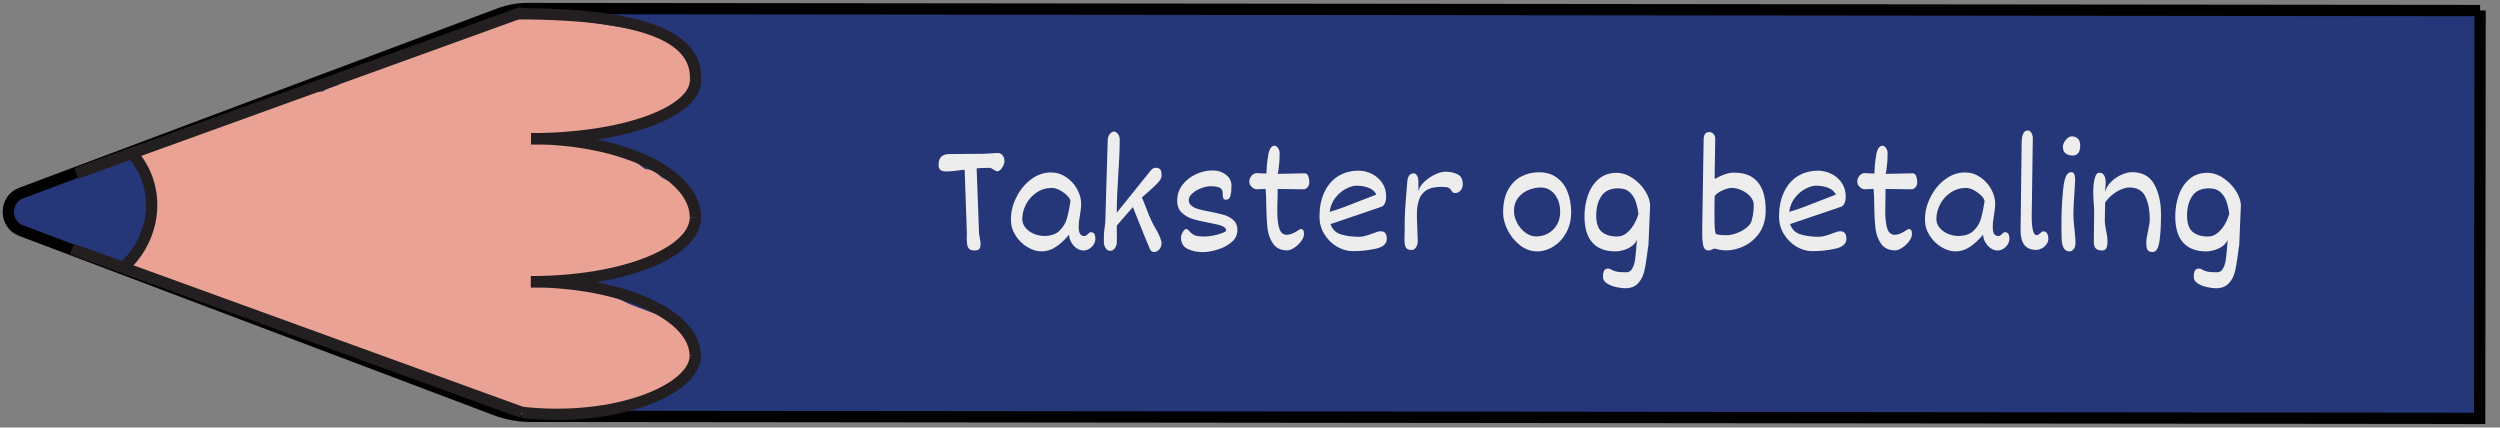 <?xml version="1.0" encoding="UTF-8"?>
<svg id="Layer_1" xmlns="http://www.w3.org/2000/svg" viewBox="0 0 442.05 75.6">
  <rect x="0" y="0" width="442.05" height="75.6" fill="#808080" stroke="none"/>
  <defs>
    <style>
      .cls-1 {
        fill: none;
        stroke: #231f20;
      }

      .cls-1, .cls-2 {
        stroke-miterlimit: 10;
        stroke-width: 2px;
      }

      .cls-2 {
        fill: #263779;
        stroke: #010101;
      }

      .cls-3 {
        fill: #eaa294;
      }

      .cls-4 {
        fill: #ededed;
      }

      .cls-5 {
        fill: #c18678;
      }
    </style>
  </defs>
  <path class="cls-2" d="M438.53,1.86l-.08,72.12-344.59-.36c-2.12,0-4.23-.39-6.22-1.14L3.71,40.77c-2.98-1.13-2.98-5.49,0-6.62L88.27,2.43c1.63-.61,3.36-.93,5.09-.92l345.17.36Z"/>
  <path class="cls-5" d="M56.29,23.25c-1.28.77-2,1.97-2.45,3.3-.21.16-.4.34-.6.52-1.28-.09-2.58.18-3.66.84-.41.25-.77.55-1.11.87-.82-.03-1.65.06-2.48.32-4.38,1.33-5.34,5.96-4.55,9.93.71,3.6,3.01,7.39,6.29,9.19.67.37,1.4.67,2.17.87,1.34,1.87,3.44,3.1,6.16,2.99,2.62-.1,5.17-1.48,7.03-3.49.46.11.94.19,1.46.21,5.09.15,7.1-5,6.44-9.37.12-2.1-.74-4.25-2.14-5.79-.15-.17-.32-.31-.48-.46.59-.98.7-2.25.04-3.26-.28-.43-.59-.83-.92-1.21,0,0,0,0,0,0-.31-.43-.61-.86-.93-1.28-.74-.99-1.49-1.99-2.41-2.82-2.14-1.92-5.19-2.95-7.85-1.35Z"/>
  <path class="cls-3" d="M89.97,3.01c-.91.12-1.61.55-2.27,1.16-.04.04-.31.3-.51.51-.24.04-.49.16-.73.21-.3.07-.61.12-.91.17-.1.01-.36.05-.45.06-1.36.16-2.77.28-4.07.73-1.49.52-2.51,1.4-3.75,2.31.35-.26-.51.32-.48.3-.26.16-.53.3-.79.44-.41.22-.82.42-1.24.62-.29,0-.59,0-.9.05-1.2.2-2.3.79-3.33,1.43-.48-.11-.98-.11-1.48.08-.67.25-1.34.53-2,.81-.25.1-.49.21-.74.31-.11.05-.87.44-.21.09-.46.25-1,.4-1.5.56-.25.08-.5.14-.75.22-.02,0-.03,0-.05.02-1.62.03-2.87.77-3.96,1.91,0,.01-.02.02-.03.03-.7.22-1.39.46-2.06.76-.25.11-.49.25-.72.39-1.67.15-3.37.17-4.96.77-.87.33-1.72.74-2.52,1.22-.07-.02-.13-.05-.2-.06-1.28-.23-2.38-.05-3.52.61-.67.38-1.32.77-2.01,1.11-.18.09-.36.17-.54.26-.03.01-.22.09-.32.14-.11.04-.28.1-.3.11-.2.07-.4.14-.6.21-.83.29-1.68.55-2.52.81-1.84.55-3.58,1.3-5.34,2.06-.39.17-.79.34-1.18.51-.24.1-.49.21-.73.32-.03.01-.22.09-.33.14-.11.04-.32.13-.35.14-.19.07-.37.13-.56.2-.53.18-1.06.38-1.54.65-.07.04-.12.09-.19.13-.96-.48-2.13-.52-3.07.08-1.47.94-2.12,2.89-1.17,4.45.49.81.85,1.55,1.49,2.27.09.1.18.19.27.29.01.02.02.03.03.05.04.08.06.13.09.17.04.13.09.26.13.4.03.13.13.9.14.8.02.33.04.66.04.99,0,.39-.02.79-.04,1.18-.01.19-.03.38-.04.57,0,.06,0,.1-.01.14,0,.05-.02.13-.05.28-.04.21-.08.42-.13.62-.09.42-.2.83-.3,1.25-.2.84-.33,1.69-.5,2.53-.09.42-.21.83-.32,1.25-.01.03-.01.04-.02.06-.05.1-.1.2-.16.29-.02.04-.05.08-.08.12-1.66.31-2.72,2.45-2.23,3.98.59,1.82,2.2,2.57,4.01,2.27.42-.07.8-.21,1.17-.38.2.21.43.4.7.54,1.85.96,3.78,1.32,5.78,1.81.43.1.86.25,1.29.36,0,0,0,.01.02.02.13.11.33.22.47.3.02,0,.02,0,.03.02.14.11.28.22.42.33.47.37.93.76,1.44,1.08,1.61,1.02,3.61,1.06,5.37,1.73,1.09.42,2.24.78,3.39,1.09.58.78,1.49,1.3,2.56,1.31.93.01,1.31.07,2.22.23.73.12,1.46.22,2.19.32.23.26.49.5.82.65.55.25.99.63,1.48.96.67.45,1.44.76,2.19,1.04,1.26.47,2.59.69,3.86,1.1,2.73.86,5.33,2.08,8.06,2.94,0,0,0,0,0,0,.07.05.13.11.19.16,1.17.85,2.52,1.25,3.83,1.82,1.5.66,2.93,1.46,4.46,2.06,1.53.6,3.15.95,4.7,1.51,2.78,1,5.37,2.35,8.32,2.78,2.14.31,4.59.49,6.67-.3,3,.48,5.79-.47,8.64-1.31.44-.13.86-.29,1.29-.44,2.48.48,4.52-.39,6.79-1.41,2.04-.92,4.51-1.13,5.82-3.19.97-1.53.9-3.41.76-5.14-.22-2.75-1.96-4.39-4.45-5.31-2.04-.76-4.09-1.47-6.12-2.27-1.83-.73-3.45-1.77-5.22-2.6-2.1-.97-4.37-1.36-6.63-1.76-.6-.1-1.21-.21-1.81-.3,1.06-.22,2.1-.52,3.16-.78.21.05.44.07.67.07,1.15,0,2.26-.02,3.41-.2.37-.06.74-.16,1.1-.28.08.03.15.07.23.09,1.36.37,2.96.24,4.29-.22,1.31-.46,2.36-1.31,3.59-1.92.02-.01.03-.02.05-.03.02,0,.03,0,.05-.02.15-.06.3-.12.44-.17.3-.12.59-.23.89-.35.8-.32,1.61-.65,2.38-1.04,1.32-.68,2.44-1.56,3.17-2.87.74-1.32,1.12-2.75.68-4.16-.03-1.06-.27-2.1-.77-2.89-1.01-1.64-2.7-2.34-4.37-3.09-.24-.21-.46-.43-.7-.63-.68-.56-1.47-.88-2.26-.91-.12-.08-.25-.14-.37-.22-.8-.57-1.62-1.41-2.58-1.93-1.94-1.04-4.09-1.47-6.23-1.9-.99-.2-2-.39-3.01-.56.47-.52.7-1.09.77-1.66,3.37-.15,6.79-.63,10.05-1.38,3.23-.74,6.55-2.22,8.41-5.11,2.21-3.45.58-7.28-2.6-9.38-.16-.1-.32-.18-.48-.27-.43-1.07-1.38-1.92-2.88-1.95-2.51-.05-5.15-.76-7.57-1.09-2.55-.34-5.16-1.04-7.82-1.11-2.49-.06-5.2-.33-7.69.03-.61-.34-1.33-.5-2.14-.39Z"/>
  <path class="cls-1" d="M21.78,47.32c6.04-5.41,6.75-14.42,1.58-20.14"/>
  <g>
    <path class="cls-1" d="M91.56,2.43c24.12.03,31.8,4.83,31.42,11.74"/>
    <path class="cls-1" d="M93.89,24.53c16.07.02,29.09-4.61,29.09-10.35"/>
  </g>
  <g>
    <path class="cls-1" d="M93.91,24.51c16.07.02,29.06,6.25,29.05,13.92"/>
    <path class="cls-1" d="M93.87,49.81c16.07.02,29.08-5.06,29.09-11.38"/>
  </g>
  <g>
    <path class="cls-1" d="M93.87,49.81c16.07.02,29.07,5.89,29.06,13.1"/>
    <path class="cls-1" d="M92.29,72.92c16.66,1.84,30.64-4.06,30.65-10"/>
  </g>
  <line class="cls-1" x1="12.72" y1="44.03" x2="92.29" y2="72.92"/>
  <line class="cls-1" x1="13.48" y1="30.66" x2="92.36" y2="2.14"/>
  <g>
    <path class="cls-4" d="M173.28,43.79c-.05.17-.15.3-.29.38-.14.08-.38.12-.69.12-.39,0-.68-.08-.87-.24s-.32-.38-.39-.67c-.06-.29-.1-.67-.1-1.15v-.42c.02-.09.03-.23.03-.41l-.4-11.4c-.23.02-.52.06-.88.11-1.06.14-1.85.21-2.35.21-.47,0-.81-.09-1.04-.27-.23-.18-.34-.46-.34-.85,0-.73.17-1.23.51-1.52.34-.29.76-.43,1.28-.43l6.27-.06,2.37-.14c.37,0,.66.14.89.42s.33.63.33,1.05c0,.2-.06.44-.19.72-.12.28-.28.53-.48.74-.19.21-.39.31-.59.31-.15,0-.38-.1-.68-.3-.15-.1-.28-.18-.39-.23-.11-.05-.23-.08-.33-.08-1.02,0-1.78.03-2.26.1l.43,11.54c.14.77.23,1.33.27,1.66-.01.37-.04.64-.09.81Z"/>
    <path class="cls-4" d="M193.48,41.32c.13.19.2.49.2.91,0,.32-.09.64-.28.96s-.45.59-.77.79-.69.31-1.09.31-.78-.13-1.17-.4c-.39-.27-.71-.62-.96-1.06-.25-.44-.37-.89-.37-1.35-.74.9-1.52,1.62-2.32,2.16-.8.54-1.65.81-2.55.81-.82,0-1.66-.25-2.51-.76-.85-.51-1.55-1.2-2.09-2.06-.55-.86-.82-1.8-.82-2.8,0-1.35.32-2.67.97-3.96.64-1.29,1.51-2.35,2.6-3.16,1.09-.81,2.26-1.22,3.52-1.22.95,0,1.84.27,2.66.82.82.55,1.47,1.25,1.95,2.12.48.86.72,1.74.72,2.63,0,.38-.03.76-.09,1.13s-.09.61-.1.71c-.08.44-.14.84-.18,1.18-.04.34-.06.71-.06,1.1,0,.56.09.96.26,1.2.17.24.43.36.78.36.09,0,.18-.03.28-.1.09-.07.21-.16.33-.28.02-.02.08-.07.17-.15.09-.08.18-.13.26-.16.31,0,.53.09.66.28ZM187.33,40.81c.63-.61,1.07-1.31,1.3-2.1.23-.79.45-1.81.65-3.08,0-.29-.18-.63-.55-1.01s-.81-.7-1.32-.98c-.51-.27-.97-.41-1.38-.41-1.02,0-1.94.27-2.74.81-.8.54-1.43,1.24-1.87,2.09-.44.85-.66,1.71-.66,2.59,0,.58.19,1.09.57,1.55.38.46.87.81,1.47,1.07.6.25,1.21.38,1.84.38,1.16,0,2.06-.31,2.7-.92Z"/>
    <path class="cls-4" d="M195.88,24.66c0-.26.07-.5.19-.72s.26-.39.43-.51.34-.18.5-.18c.13,0,.27.06.43.18.16.12.29.29.4.51.11.22.16.48.16.77,0,1.51-.08,3.55-.25,6.12-.09,1.39-.16,2.57-.2,3.55-.04.98-.07,1.99-.07,3.02v.2l5.79-7.19c.15-.22.32-.4.5-.54s.36-.21.53-.21c.42,0,.7.1.86.3.16.2.24.53.24.98v.14c0,.37-.23.8-.7,1.29s-1.14,1.11-2.01,1.87l-.77.68c.14.3.28.64.43,1.03.15.38.25.64.3.77.32.87.61,1.58.88,2.14.24.53.49,1.01.74,1.43.22.34.44.76.67,1.25.02.05.07.16.14.34s.15.37.22.58.1.37.1.48c0,.45-.13.84-.4,1.15-.27.31-.58.47-.94.47-.23,0-.42-.09-.57-.27-.15-.18-.28-.46-.38-.84,0,.04-.2-.41-.59-1.35-.39-.93-1.12-2.77-2.2-5.49l-2.84,3.27c0,.59,0,1.04.01,1.36v1.52c.01.38-.1.74-.32,1.08-.22.34-.5.51-.84.51-.26,0-.47-.08-.64-.25s-.29-.37-.37-.6c-.08-.23-.12-.44-.12-.63v-1.19c.02-.49.07-1.06.16-1.7.05-.3.08-.6.09-.91l.43-14.39Z"/>
    <path class="cls-4" d="M210.03,44.02c-.8-.36-1.21-1.05-1.21-2.06,0-.16.05-.36.15-.6.1-.24.22-.45.37-.62.15-.17.3-.26.45-.26.05,0,.17.08.37.25.26.31.51.54.75.7.24.16.52.26.83.31.31.05.72.08,1.24.08s1.07-.06,1.67-.19c.6-.13,1.11-.28,1.53-.45s.63-.31.63-.41c0-.25-.13-.46-.39-.63-.26-.17-.58-.29-.95-.39-.38-.09-.93-.21-1.67-.35-1.16-.21-2.12-.43-2.87-.66-.75-.23-1.4-.6-1.95-1.12-.55-.51-.83-1.21-.83-2.09,0-1.09.31-2.04.94-2.85.62-.82,1.42-1.44,2.39-1.88.97-.44,1.94-.66,2.93-.66.64,0,1.22.12,1.73.37s.91.57,1.19.97c.28.4.42.83.42,1.3,0,.75-.06,1.35-.18,1.83s-.4.71-.85.71c-.22,0-.36-.1-.43-.3s-.1-.5-.1-.92c0-.44-.18-.75-.54-.92s-.89-.25-1.61-.25c-.5,0-1.05.12-1.65.35s-1.12.54-1.55.92-.64.77-.64,1.18.16.75.49,1.01c.33.26.73.46,1.22.59.49.14,1.16.29,2.01.45,1.05.2,1.9.4,2.55.59s1.19.51,1.65.93c.45.42.68.98.68,1.69,0,.9-.36,1.64-1.09,2.23-.72.59-1.57,1.02-2.54,1.3s-1.8.41-2.51.41c-.95,0-1.83-.18-2.64-.55Z"/>
    <path class="cls-4" d="M223.07,33.44c-.36.02-.66.03-.91.03-.14,0-.31-.06-.51-.17s-.38-.27-.53-.48c-.15-.21-.22-.44-.22-.71s.06-.51.19-.74c.12-.23.28-.42.48-.55.19-.14.4-.21.6-.21.32,0,.9.03,1.76.08.03-1.17.14-2.28.33-3.34.19-1.06.57-1.59,1.12-1.59.13,0,.26.06.4.18.14.12.26.28.35.48.09.2.14.42.14.66,0,1-.06,1.91-.18,2.72l-.04.35-.13.58c.36,0,.78,0,1.27-.01s.86-.02,1.12-.03c.79-.03,1.59-.04,2.38-.04.29,0,.5.16.63.49.13.33.19.67.19,1.04,0,.4-.11.71-.32.94-.21.23-.44.35-.69.35l-4.59-.06v1.3c-.04.79-.06,1.65-.06,2.58,0,1.31.12,2.35.35,3.1s.68,1.13,1.35,1.13c.57,0,1.27-.29,2.1-.86.18-.1.27-.16.28-.16.25,0,.42.07.51.2.09.13.13.36.13.69,0,.4-.17.82-.51,1.27-.34.45-.74.83-1.21,1.14-.47.31-.87.47-1.22.47-1.12,0-1.95-.38-2.49-1.13-.54-.75-.88-1.65-1.01-2.7s-.21-2.41-.23-4.08c0-1.31-.04-2.3-.12-2.96-.15,0-.38,0-.7.03Z"/>
    <path class="cls-4" d="M244.94,41.21c.18.22.28.56.28,1.02,0,.89-.67,1.47-2.02,1.76-1.34.28-2.67.42-3.98.42-.98,0-1.93-.27-2.84-.81-.91-.54-1.65-1.28-2.22-2.22-.57-.93-.85-1.96-.85-3.07,0-1.6.27-3.01.82-4.23s1.34-2.18,2.39-2.87c1.05-.68,2.29-1.03,3.73-1.03.76,0,1.52.18,2.27.54.75.36,1.37.88,1.85,1.57s.73,1.5.73,2.44c0,.48-.07.88-.22,1.21-.15.33-.35.53-.61.62l-9.01,3.06c.31.93.93,1.54,1.88,1.83.94.28,1.99.42,3.14.42.38,0,.75-.05,1.13-.16.38-.1.82-.25,1.34-.44.33-.12.6-.22.81-.28.21-.07.4-.1.56-.1.37,0,.64.11.83.33ZM237.65,36.62c.95-.36,2.17-.83,3.66-1.42,1-.4,1.69-.66,2.06-.79-.27-.55-.72-.95-1.36-1.2-.64-.25-1.37-.38-2.2-.38-.47,0-1.04.17-1.73.5-.68.33-1.32.85-1.89,1.55-.58.7-.94,1.56-1.09,2.58.74-.2,1.59-.48,2.55-.84Z"/>
    <path class="cls-4" d="M251.52,34.23c-.65.79-.98,2.01-.98,3.65v.5l.15,4.36c0,.16-.04.36-.11.59-.07.23-.19.43-.36.61-.16.17-.37.26-.63.26-.48,0-.8-.14-.98-.41s-.27-.72-.27-1.35c0-.42,0-.85.03-1.3,0-.15.01-.35.01-.59v-1.33c0-.53.03-1.26.08-2.18s.18-2.54.37-4.86c.03-.47.14-.84.33-1.12s.47-.41.83-.41c.2,0,.38.12.56.38.17.25.26.65.26,1.2,0,.84-.01,1.35-.04,1.54.2-.6.58-1.17,1.15-1.69.57-.52,1.19-.94,1.87-1.25.67-.31,1.26-.47,1.76-.47.81,0,1.53.15,2.16.45.62.3.94.9.94,1.8,0,.28-.07.54-.19.78s-.29.42-.5.55c-.2.13-.41.2-.63.2-.19,0-.33-.03-.42-.1-.09-.07-.17-.17-.25-.31-.12-.22-.28-.38-.48-.5-.2-.12-.56-.18-1.07-.18h-.34c-1.51,0-2.59.4-3.24,1.19Z"/>
    <path class="cls-4" d="M268.82,43.4c-.92-.7-1.66-1.58-2.21-2.65-.55-1.07-.83-2.13-.83-3.17,0-1.64.3-3,.9-4.06s1.38-1.84,2.34-2.33c.96-.49,1.99-.73,3.1-.73,1.18,0,2.2.29,3.05.87.85.58,1.51,1.41,1.96,2.48.45,1.07.68,2.33.68,3.77,0,1.31-.29,2.49-.86,3.54-.57,1.05-1.32,1.86-2.25,2.45s-1.91.88-2.94.88-2.03-.35-2.95-1.05ZM275.42,35.22c-.29-.65-.7-1.16-1.21-1.52-.52-.36-1.09-.55-1.73-.55-.78,0-1.54.16-2.28.47-.73.32-1.33.79-1.8,1.41s-.7,1.37-.7,2.25c0,.74.19,1.46.57,2.16.38.7.87,1.27,1.47,1.71.61.44,1.23.66,1.88.66.73,0,1.43-.17,2.08-.52s1.17-.85,1.57-1.51c.4-.66.6-1.43.6-2.33,0-.84-.15-1.59-.44-2.24Z"/>
    <path class="cls-4" d="M288.58,47.53c.25-.41.42-.9.51-1.48.09-.58.17-1.34.24-2.29.04-.66.08-1.15.12-1.46-.11.42-.38.8-.8,1.13s-.91.58-1.47.76c-.56.17-1.07.26-1.55.26-1.79,0-3.14-.52-4.07-1.56-.93-1.04-1.39-2.59-1.39-4.65,0-1.34.21-2.6.63-3.77s1.05-2.11,1.9-2.83,1.89-1.08,3.13-1.08c.97,0,1.92.31,2.84.93.92.62,1.67,1.38,2.24,2.29.57.91.86,1.78.86,2.6l-.28,6.7v.2c-.06.25-.14.84-.25,1.74-.16,1.27-.34,2.31-.54,3.09-.2.79-.56,1.46-1.09,2.02s-1.29.84-2.27.84c-.39,0-.89-.06-1.5-.19-.62-.13-1.17-.34-1.66-.64-.49-.3-.74-.7-.74-1.2,0-.47.07-.83.2-1.08.13-.25.38-.37.74-.37.09,0,.17.01.25.04s.15.07.22.11c.25.15.56.27.92.37.37.09.95.14,1.76.14.47,0,.82-.21,1.07-.62ZM287.65,41.18c.52-.42.95-.95,1.3-1.56.35-.62.6-1.23.76-1.83-.11-.82-.28-1.55-.5-2.19s-.58-1.18-1.07-1.63-1.15-.67-1.99-.67c-1.36,0-2.35.44-2.96,1.33-.62.89-.93,2.03-.95,3.43,0,1.39.32,2.36.97,2.92.65.56,1.56.84,2.75.84.62,0,1.18-.21,1.7-.64Z"/>
    <path class="cls-4" d="M303.25,43.96c-.12,0-.23.02-.33.07s-.16.08-.19.08c-.2.12-.4.18-.6.18-.47,0-.77-.24-.92-.71-.14-.48-.22-1.23-.22-2.26v-1.22l.25-15.41c0-.42.08-.76.23-.99.15-.24.43-.35.83-.35.13,0,.27.05.43.14s.29.22.4.39c.11.17.16.35.16.56,0,.84-.02,1.74-.04,2.69-.04,1.62-.06,3.13-.06,4.52.61-.35,1.19-.62,1.76-.82.57-.2,1.14-.3,1.71-.3,1.84,0,3.22.56,4.15,1.67s1.4,2.77,1.4,4.96c0,1.63-.38,2.98-1.14,4.05s-1.68,1.84-2.75,2.33c-1.07.49-2.08.73-3.04.73-.67,0-1.35-.1-2.05-.31ZM303.21,40.4c.04.48.1.8.19.96.3.15.93.23,1.91.23.46,0,.96-.09,1.53-.28.56-.18,1.08-.43,1.57-.75.49-.32.85-.66,1.1-1.03.18-.31.32-.79.43-1.42.11-.64.16-1.24.16-1.82s-.21-1.1-.63-1.56c-.42-.47-.93-.83-1.53-1.1-.6-.26-1.15-.4-1.65-.4-.53,0-1.1.14-1.73.43-.63.29-1.08.62-1.37,1-.03.78-.04,1.77-.04,2.97,0,1.36.02,2.28.05,2.76Z"/>
    <path class="cls-4" d="M326.2,41.21c.18.22.28.56.28,1.02,0,.89-.67,1.47-2.02,1.76-1.35.28-2.67.42-3.98.42-.98,0-1.93-.27-2.84-.81-.91-.54-1.65-1.28-2.22-2.22-.57-.93-.85-1.96-.85-3.07,0-1.6.27-3.01.82-4.23s1.34-2.18,2.39-2.87c1.05-.68,2.29-1.03,3.73-1.03.76,0,1.52.18,2.27.54.75.36,1.37.88,1.85,1.57s.73,1.5.73,2.44c0,.48-.07.88-.22,1.21-.15.33-.35.53-.61.62l-9.01,3.06c.31.93.93,1.54,1.88,1.83s1.99.42,3.14.42c.38,0,.75-.05,1.13-.16.38-.1.82-.25,1.34-.44.33-.12.6-.22.81-.28.21-.07.4-.1.56-.1.37,0,.64.11.83.33ZM318.91,36.62c.95-.36,2.17-.83,3.66-1.42,1-.4,1.69-.66,2.05-.79-.27-.55-.72-.95-1.35-1.2-.64-.25-1.37-.38-2.2-.38-.47,0-1.04.17-1.73.5-.68.33-1.32.85-1.89,1.55-.58.7-.94,1.56-1.09,2.58.75-.2,1.59-.48,2.55-.84Z"/>
    <path class="cls-4" d="M330.57,33.44c-.36.02-.66.03-.91.03-.14,0-.31-.06-.51-.17s-.38-.27-.53-.48c-.15-.21-.22-.44-.22-.71s.06-.51.19-.74c.12-.23.28-.42.48-.55.19-.14.39-.21.6-.21.32,0,.9.03,1.76.08.03-1.17.14-2.28.33-3.34.19-1.06.57-1.59,1.12-1.59.13,0,.26.06.4.18.14.12.25.28.35.48.09.2.14.42.14.66,0,1-.06,1.91-.18,2.72l-.04.35-.13.58c.36,0,.78,0,1.27-.01s.86-.02,1.12-.03c.79-.03,1.59-.04,2.38-.04.29,0,.5.16.63.49.13.33.19.67.19,1.04,0,.4-.11.71-.32.94-.21.23-.44.35-.69.35l-4.59-.06-.02,1.3c-.03.79-.04,1.65-.04,2.58,0,1.31.12,2.35.35,3.1s.68,1.13,1.35,1.13c.57,0,1.27-.29,2.1-.86.18-.1.27-.16.28-.16.25,0,.42.07.51.2.09.13.13.36.13.69,0,.4-.17.82-.51,1.27-.34.45-.74.83-1.21,1.14s-.87.47-1.22.47c-1.12,0-1.95-.38-2.49-1.13-.54-.75-.88-1.65-1.01-2.7-.13-1.05-.21-2.41-.23-4.08,0-1.31-.04-2.3-.12-2.96-.15,0-.38,0-.7.03Z"/>
    <path class="cls-4" d="M355.1,41.32c.13.19.2.49.2.91,0,.32-.09.64-.28.96-.19.32-.45.59-.77.79-.33.21-.69.31-1.09.31s-.78-.13-1.17-.4c-.39-.27-.71-.62-.96-1.06-.25-.44-.37-.89-.37-1.35-.75.9-1.52,1.62-2.32,2.16-.8.54-1.65.81-2.55.81-.82,0-1.66-.25-2.51-.76s-1.55-1.2-2.09-2.06c-.55-.86-.82-1.8-.82-2.8,0-1.35.32-2.67.97-3.96s1.51-2.35,2.6-3.16,2.26-1.22,3.52-1.22c.95,0,1.84.27,2.66.82.82.55,1.47,1.25,1.95,2.12.48.86.72,1.74.72,2.63,0,.38-.03.76-.09,1.13s-.09.61-.1.71c-.08.44-.14.84-.18,1.18s-.06.71-.06,1.1c0,.56.09.96.26,1.2.17.24.43.36.78.36.09,0,.18-.03.28-.1.09-.07.21-.16.33-.28.02-.02.08-.07.17-.15.09-.08.18-.13.26-.16.31,0,.53.09.66.28ZM348.96,40.81c.63-.61,1.07-1.31,1.3-2.1.23-.79.45-1.81.65-3.08,0-.29-.18-.63-.55-1.01s-.81-.7-1.32-.98c-.51-.27-.97-.41-1.38-.41-1.02,0-1.94.27-2.74.81-.8.54-1.43,1.24-1.87,2.09-.44.85-.66,1.71-.66,2.59,0,.58.19,1.09.57,1.55.38.46.87.81,1.47,1.07s1.21.38,1.84.38c1.16,0,2.06-.31,2.7-.92Z"/>
    <path class="cls-4" d="M361.97,41.29c.14.26.22.58.22.93s-.12.7-.35,1.01-.52.54-.86.71c-.34.17-.64.25-.91.25-.97,0-1.68-.3-2.13-.89-.45-.59-.67-1.47-.66-2.62l.19-15.53c0-.62.09-1.13.27-1.51.18-.38.46-.57.83-.57.25,0,.45.14.62.42.16.28.25.58.25.9l-.19,13.61v.48c0,.89.07,1.62.2,2.21.13.59.35.88.65.88.13,0,.24-.03.33-.08.09-.06.19-.14.31-.25s.22-.2.31-.25c.08-.05.19-.08.31-.08.27,0,.47.13.62.4Z"/>
    <path class="cls-4" d="M366.67,44.04c-.21.27-.44.41-.7.41-.37,0-.66-.11-.87-.33-.21-.22-.38-.59-.48-1.11-.08-.45-.12-1.42-.12-2.9,0-2.45.1-4.68.31-6.68.2-2,.67-2.99,1.39-2.99.3,0,.49.12.59.38.09.25.14.61.14,1.08l-.12,1.98c-.05.67-.09,1.37-.13,2.11-.04.74-.06,1.39-.06,1.97,0,.61.06,1.47.19,2.58.12,1.15.18,1.95.18,2.39,0,.47-.1.84-.31,1.12ZM366.43,27.5c-.41,0-.79-.11-1.14-.34s-.53-.62-.53-1.19c0-.28.08-.57.25-.86.16-.29.37-.53.61-.72.24-.19.47-.28.69-.28.41,0,.76.12,1.06.37s.45.67.45,1.26c0,1.18-.46,1.77-1.38,1.77Z"/>
    <path class="cls-4" d="M379.35,34.79c-.5-1.1-1.46-1.64-2.87-1.64-.42,0-.9.12-1.44.35s-1.07.56-1.57.97c-.51.41-.92.86-1.24,1.35,0,.32,0,.86-.03,1.61-.02.72-.03,1.21-.03,1.49,0,.29.02.58.06.86.04.28.1.62.18,1.03.06.3.11.62.16.94.04.33.07.63.07.91,0,.54-.06.94-.19,1.22s-.41.41-.83.41-.77-.11-1.03-.34c-.26-.23-.38-.68-.36-1.37l.06-5.55c-.11-1.34-.16-2.26-.16-2.76v-.42c0-.83.08-1.59.25-2.28s.44-1.03.82-1.03c.75,0,1.13.62,1.13,1.85,0,.2-.03.59-.09,1.18l-.04.37c.22-.74.62-1.37,1.19-1.9.58-.53,1.2-.93,1.86-1.2.67-.27,1.23-.4,1.7-.4,1.87,0,3.19.73,3.98,2.18s1.18,3.22,1.18,5.3c0,1.93-.09,3.51-.28,4.76s-.58,1.87-1.16,1.87c-.26,0-.47-.03-.63-.09-.16-.06-.29-.21-.39-.44-.1-.23-.15-.59-.15-1.07,0-.31.03-.62.08-.92.05-.3.12-.68.22-1.13.11-.52.19-.93.24-1.23s.08-.62.08-.96c0-1.5-.25-2.8-.75-3.89Z"/>
    <path class="cls-4" d="M393.04,47.53c.25-.41.42-.9.51-1.48.09-.58.17-1.34.24-2.29.04-.66.08-1.15.12-1.46-.11.42-.38.8-.8,1.13s-.91.58-1.47.76c-.56.17-1.07.26-1.55.26-1.79,0-3.14-.52-4.07-1.56-.93-1.04-1.39-2.59-1.39-4.65,0-1.34.21-2.6.63-3.77s1.05-2.11,1.9-2.83,1.89-1.08,3.13-1.08c.97,0,1.92.31,2.84.93.92.62,1.67,1.38,2.24,2.29.57.91.86,1.78.86,2.6l-.28,6.7v.2c-.06.25-.14.84-.25,1.74-.16,1.27-.34,2.31-.54,3.09-.2.79-.56,1.46-1.09,2.02s-1.29.84-2.27.84c-.39,0-.89-.06-1.5-.19-.62-.13-1.17-.34-1.66-.64-.49-.3-.74-.7-.74-1.2,0-.47.07-.83.2-1.08.13-.25.38-.37.74-.37.09,0,.17.01.25.04s.15.07.22.11c.25.15.56.27.92.37.37.09.95.14,1.76.14.47,0,.82-.21,1.07-.62ZM392.12,41.18c.52-.42.95-.95,1.3-1.56.35-.62.6-1.23.76-1.83-.11-.82-.28-1.55-.5-2.19s-.58-1.18-1.07-1.63-1.15-.67-1.99-.67c-1.36,0-2.35.44-2.96,1.33-.62.89-.93,2.03-.95,3.43,0,1.39.32,2.36.97,2.92.65.56,1.56.84,2.75.84.62,0,1.18-.21,1.7-.64Z"/>
  </g>
</svg>